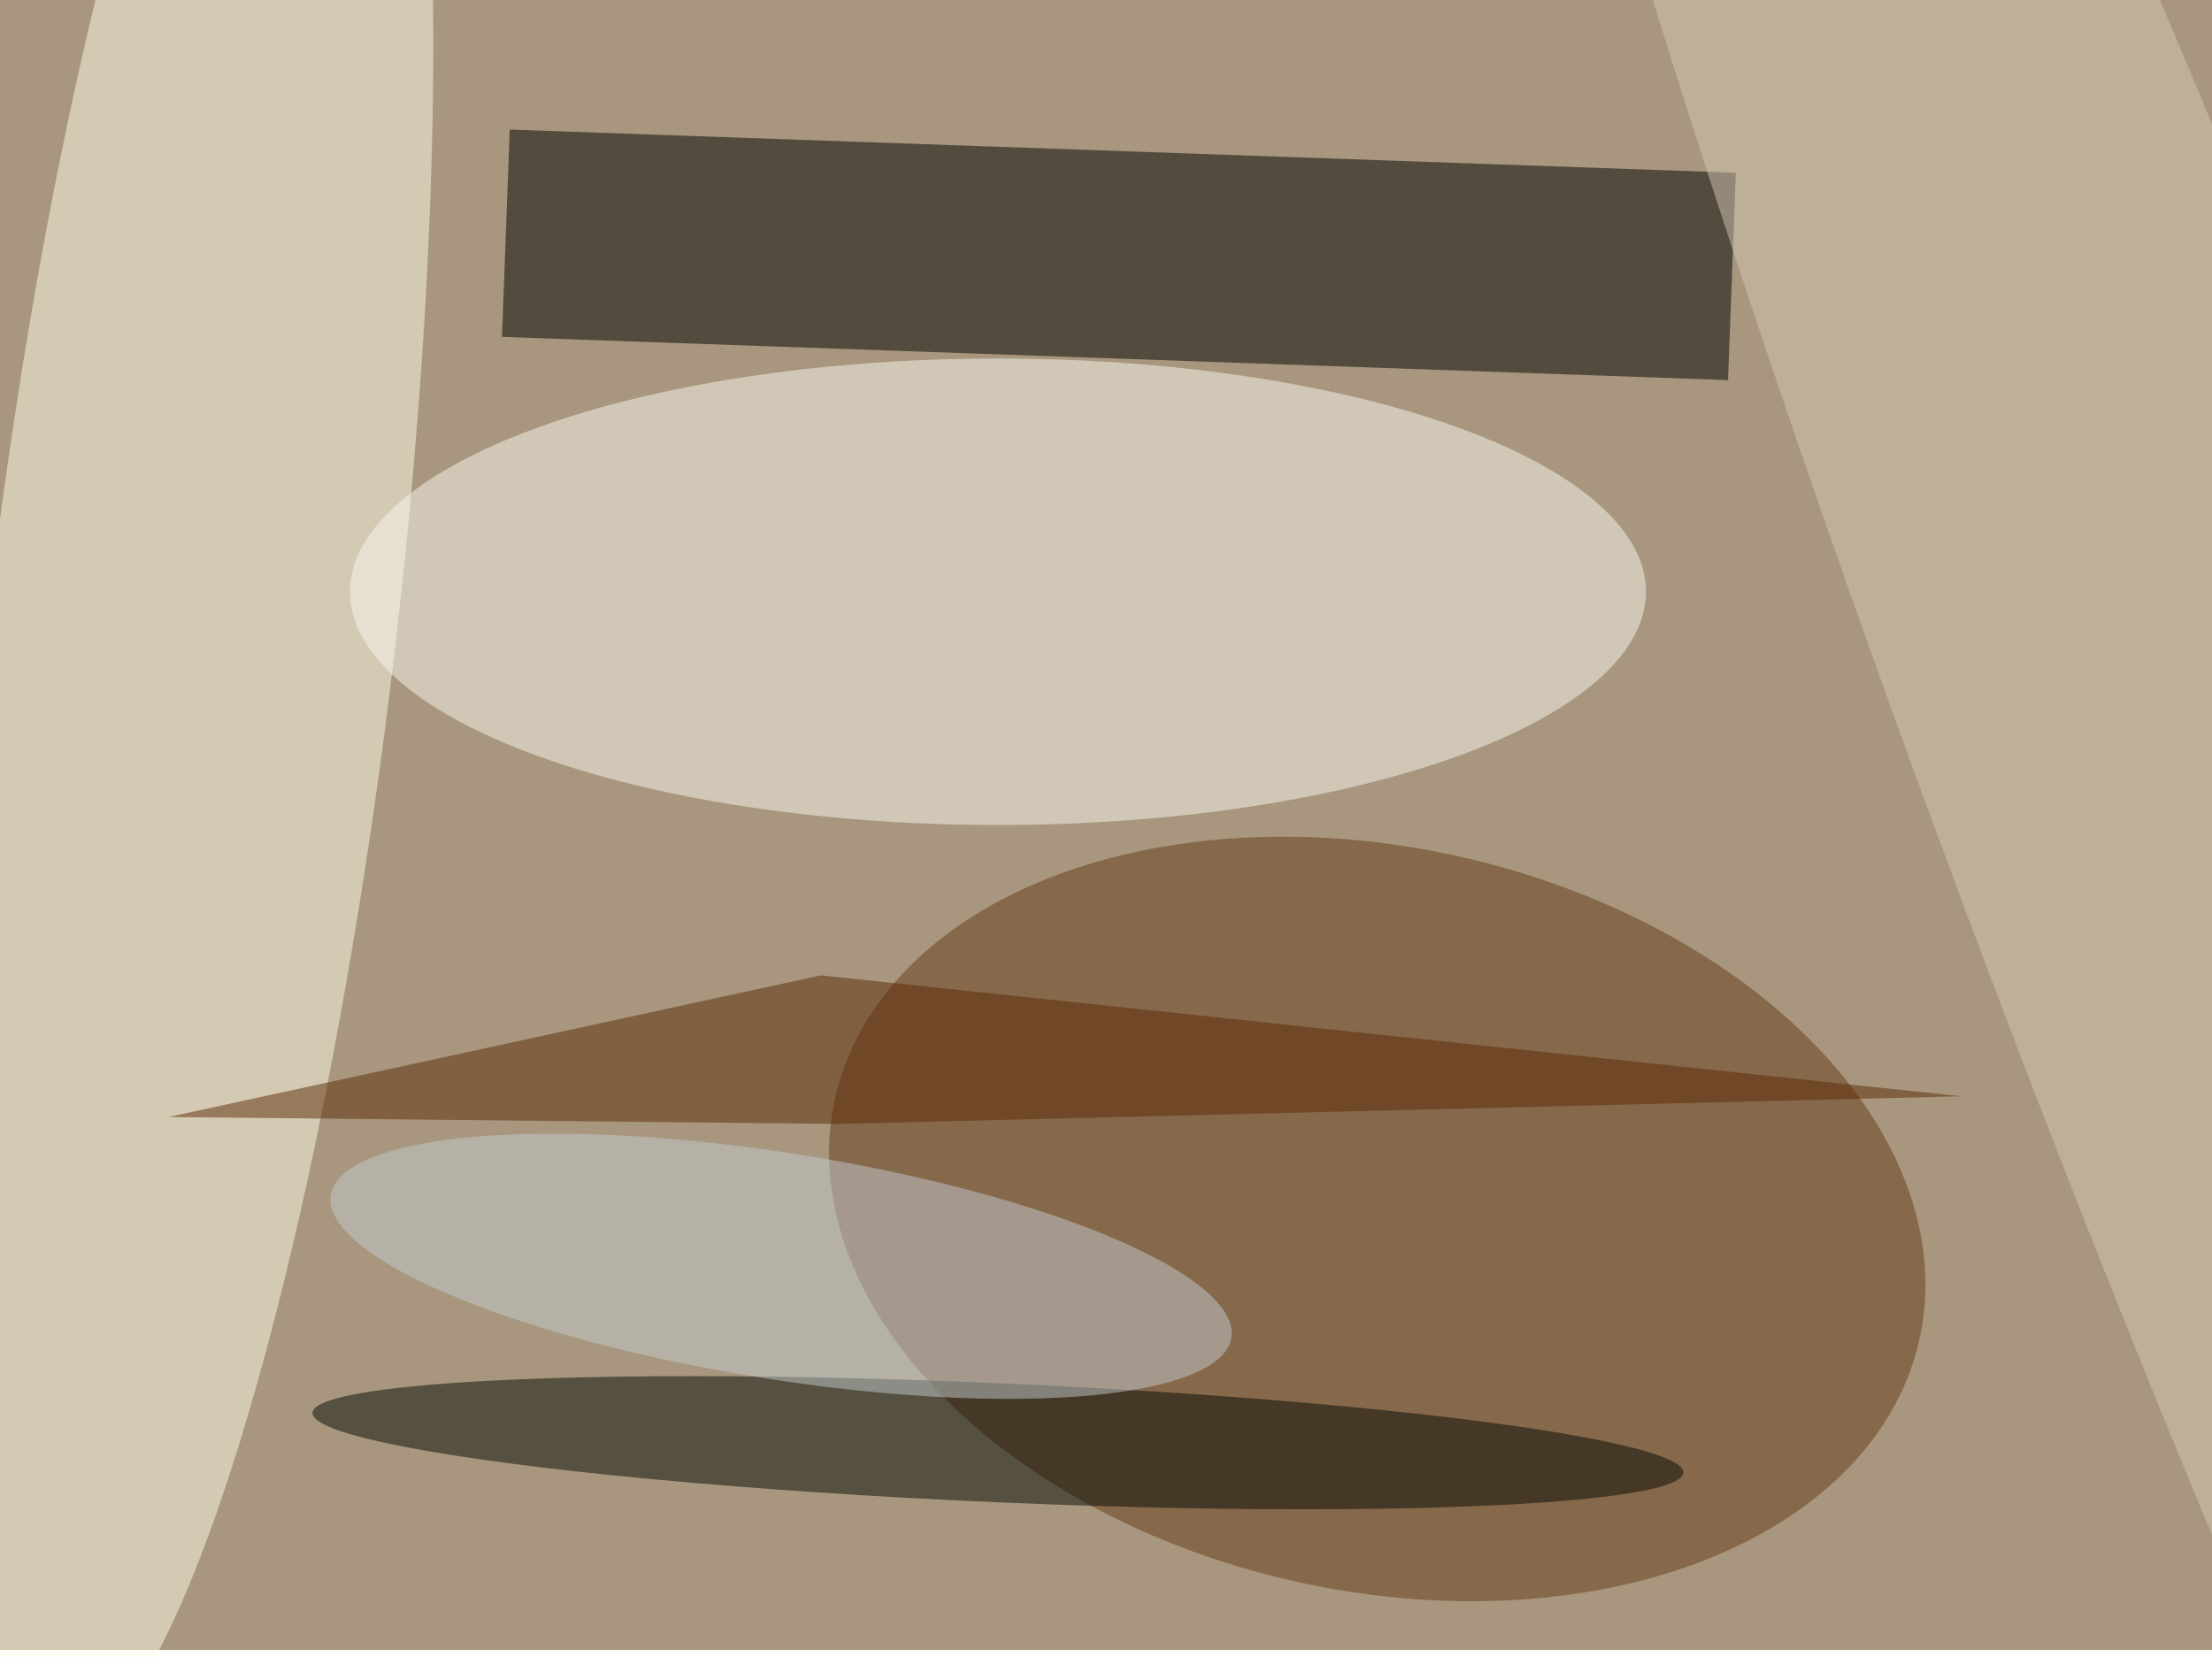 <svg xmlns="http://www.w3.org/2000/svg" viewBox="0 0 3910 2930"><filter id="b"><feGaussianBlur stdDeviation="12" /></filter><path fill="#a8977e" d="M0 0h3910v2917H0z"/><g filter="url(#b)" transform="translate(7.6 7.6) scale(15.273)" fill-opacity=".5"><path d="M57.6 38.5l.9-24 141.9 5-.9 24z"/><ellipse fill="#fffde9" rx="1" ry="1" transform="matrix(15.374 -128.931 23.459 2.797 21.6 73.1)"/><ellipse fill="#653a18" rx="1" ry="1" transform="matrix(9.327 -41.997 62.751 13.935 158.9 140.6)"/><ellipse fill="#f8f9f1" cx="115" cy="68" rx="75" ry="27"/><ellipse fill="#040b03" rx="1" ry="1" transform="matrix(.3 -6.883 79.332 3.464 115 166.5)"/><ellipse fill="#c4cdd1" rx="1" ry="1" transform="rotate(-171 50.7 69.5) scale(52.767 13.1)"/><ellipse fill="#d5c8b4" rx="1" ry="1" transform="rotate(159.5 119 70.3) scale(29.979 255)"/><path fill="#5a2a07" d="M19 128.8l77.5.8 130-3.2-132-14z"/></g></svg>
